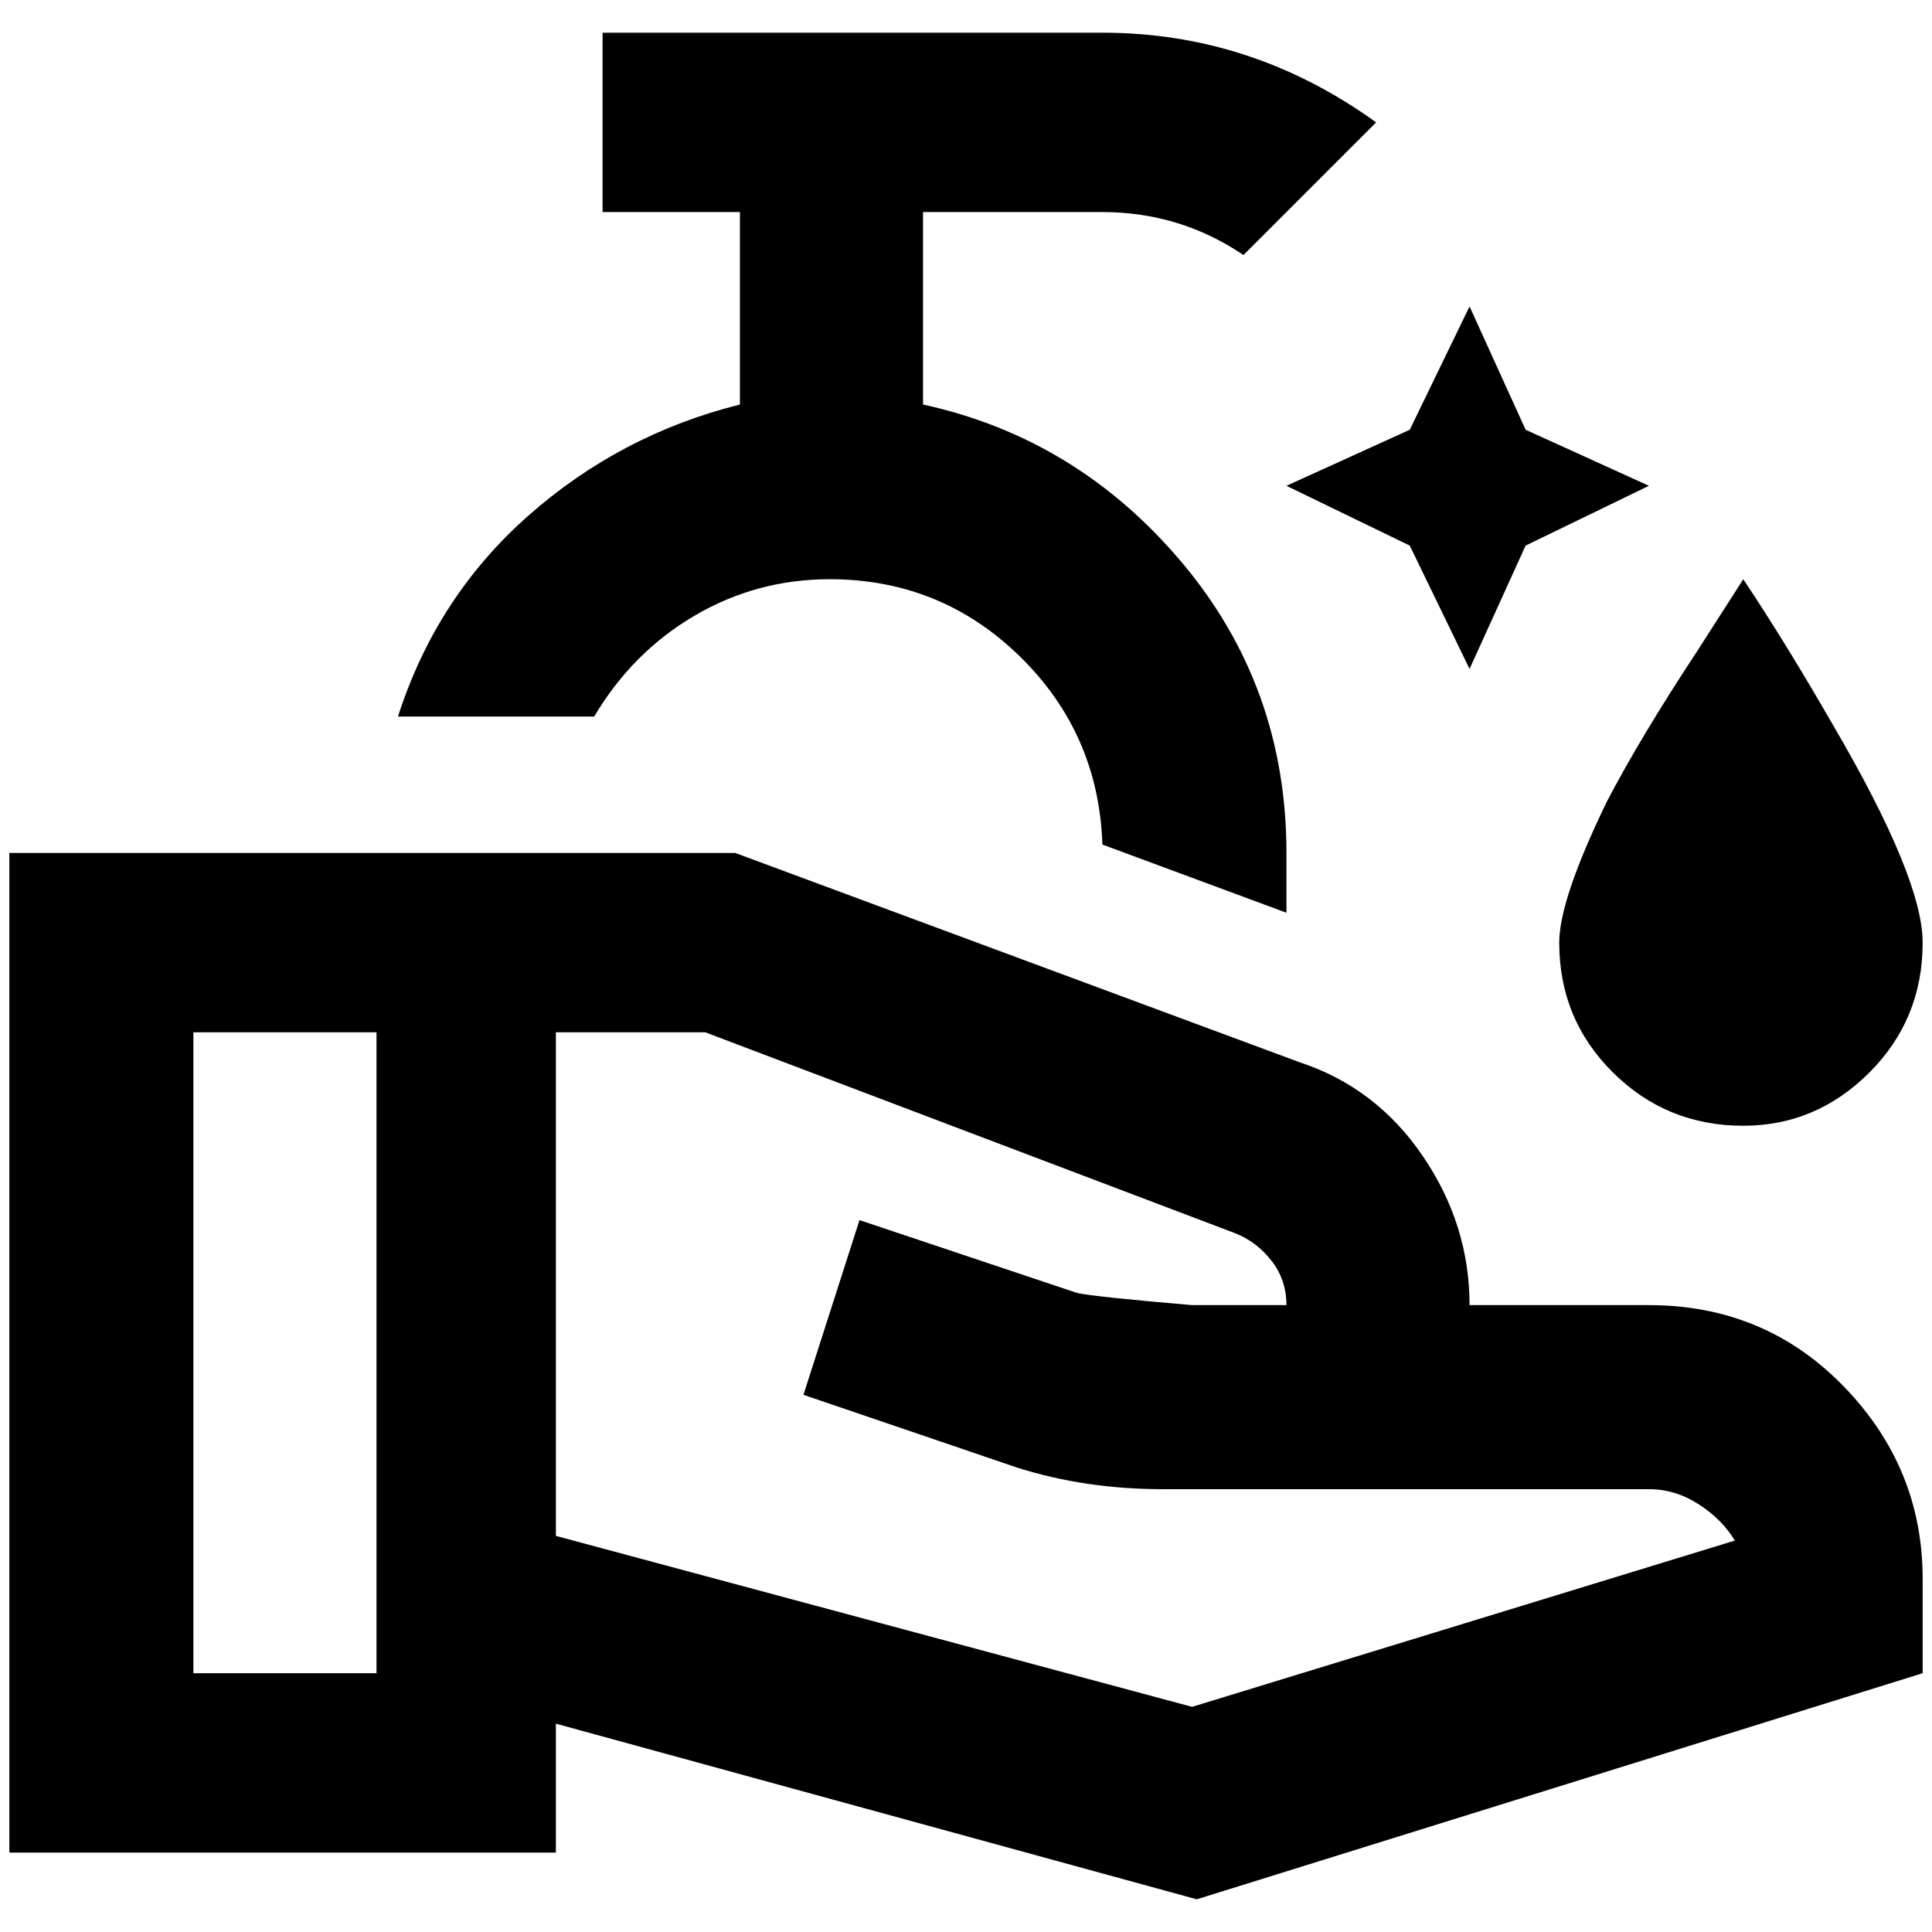 <?xml version="1.0" standalone="no"?>
<!DOCTYPE svg PUBLIC "-//W3C//DTD SVG 1.1//EN" "http://www.w3.org/Graphics/SVG/1.1/DTD/svg11.dtd" >
<svg xmlns="http://www.w3.org/2000/svg" xmlns:xlink="http://www.w3.org/1999/xlink" version="1.1" width="2048" height="2048" viewBox="-10 0 2068 2048">
   <path fill="currentColor"
d="M1563 318l60 132l132 60l-132 64l-60 132l-64 -132l-132 -64l132 -60zM1856 1195q78 0 135 -57t57 -139q0 -69 -96 -233q-50 -87 -96 -156l-50 78q-60 91 -96 160q-51 105 -51 151q0 82 57.5 139t139.5 57zM978 423v-206h192q83 0 151 46l142 -142q-133 -96 -293 -96
h-535v192h147v206q-128 32 -226.5 119t-139.5 215h210q41 -69 107.5 -108t144.5 -39q119 0 203.5 82.5t88.5 201.5l197 73v-64q0 -178 -112 -311t-277 -169zM2048 1680v101l-777 242l-686 -188v138h-585v-1070h777l604 224q82 27 132 100.5t50 159.5h192q124 0 208.5 87
t84.5 206zM393 1781v-686h-196v686h196zM1847 1639q-14 -23 -39 -39t-53 -16h-521q-82 0 -155 -23l-229 -78l60 -187l233 78q18 4 123 13h101q0 -27 -16 -47.5t-39 -29.5l-567 -215h-160v539l681 183z" />
</svg>
